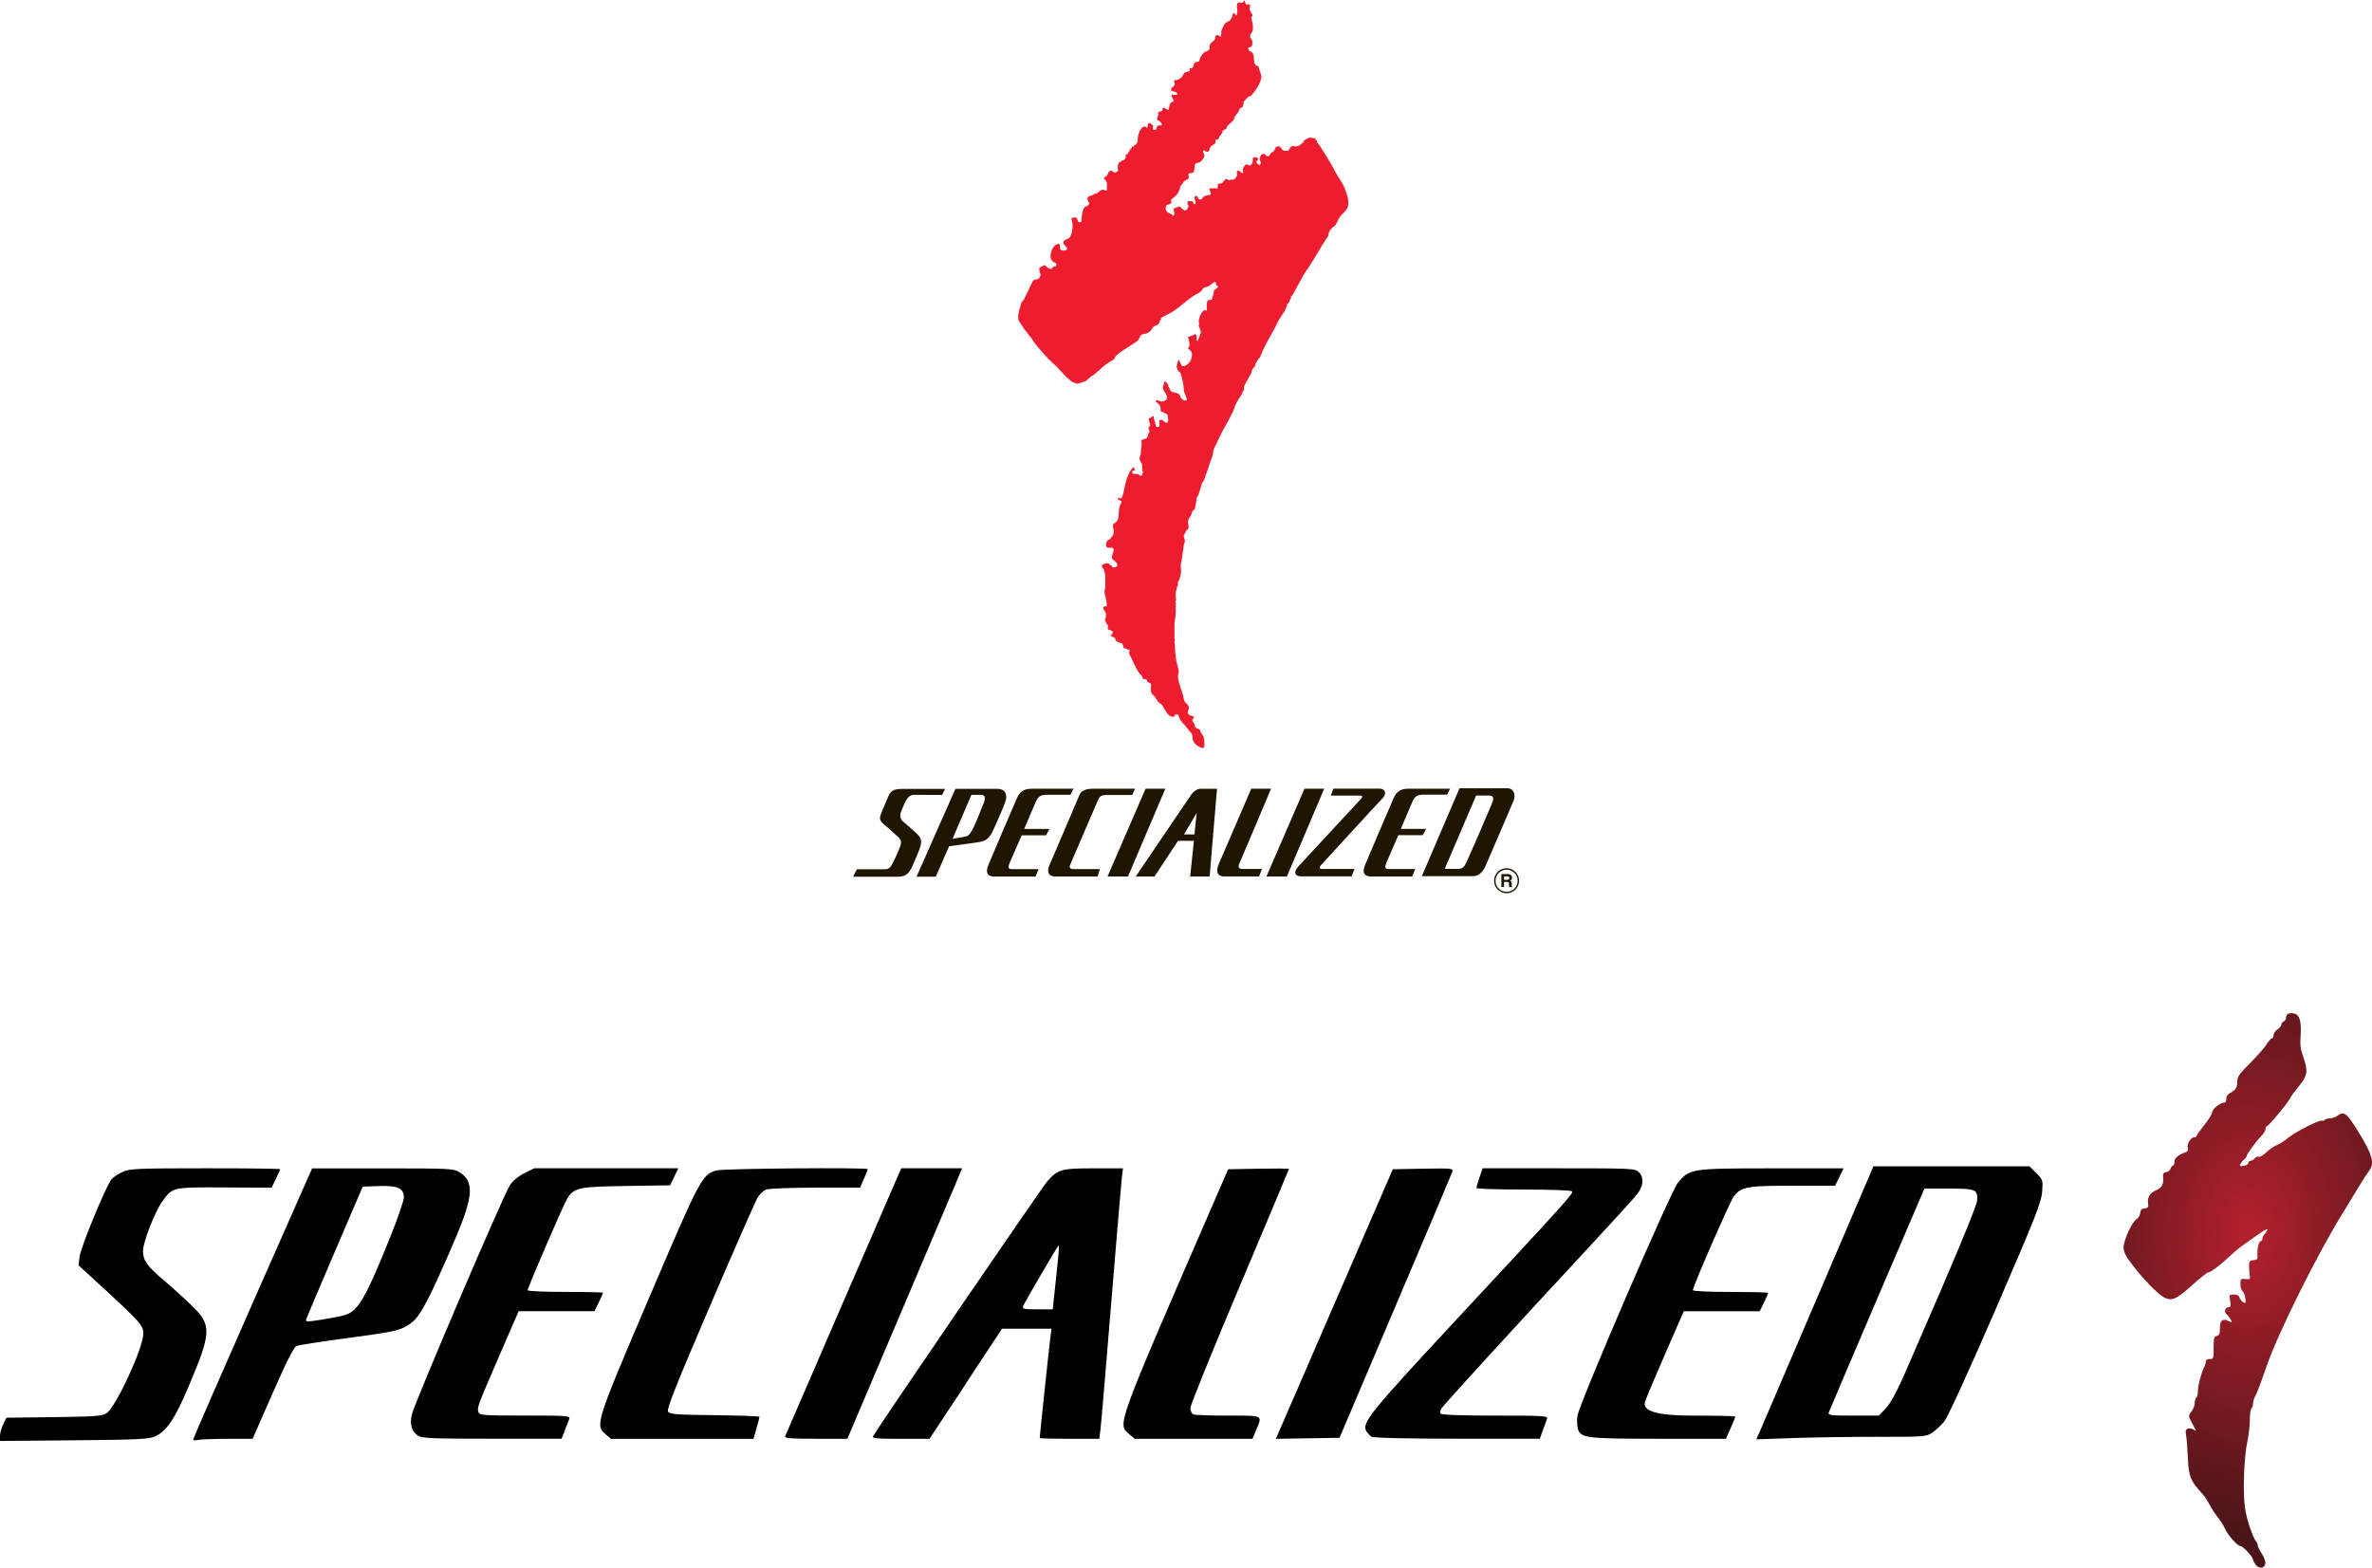 <?xml version="1.0" encoding="UTF-8"?><svg id="Layer_1" xmlns="http://www.w3.org/2000/svg" xmlns:xlink="http://www.w3.org/1999/xlink" viewBox="0 0 466.6 308.47"><defs><style>.cls-1{fill:url(#radial-gradient);}.cls-2{fill:#1f1500;}.cls-3{fill:#ed1c2e;}</style><radialGradient id="radial-gradient" cx="-25.57" cy="333.09" fx="-25.57" fy="333.09" r="58.78" gradientTransform="translate(424.9 -97.36) rotate(-180) scale(.68 -1.02)" gradientUnits="userSpaceOnUse"><stop offset="0" stop-color="#b4202d"/><stop offset="1" stop-color="#4a1518"/></radialGradient></defs><path class="cls-2" d="M296.36,175.75c.66,0,1.28-.26,1.74-.72.46-.46.72-1.08.72-1.74s-.26-1.27-.72-1.74c-.46-.46-1.08-.72-1.74-.72-1.36,0-2.46,1.1-2.46,2.46,0,.66.26,1.28.72,1.74.46.46,1.08.72,1.74.72h0ZM294.18,173.29c0-.58.23-1.13.64-1.54.41-.41.96-.64,1.54-.64s1.13.23,1.55.64c.41.41.64.96.64,1.54,0,1.21-.98,2.19-2.19,2.19-.58,0-1.13-.23-1.54-.64-.41-.41-.64-.96-.64-1.55h0ZM296.36,173.29h-2.19,2.19Z"/><path class="cls-2" d="M295.34,171.98h1.29c.68,0,.81.5.81.72,0,.28-.14.53-.4.61.21.09.32.17.32.65,0,.37,0,.47.12.51v.07h-.59c-.04-.12-.06-.25-.06-.52,0-.35-.02-.49-.42-.49h-.55v1h-.52v-2.56h0ZM296.5,173.11c.28,0,.41-.1.41-.35,0-.13-.06-.33-.37-.33h-.67v.69h.63Z"/><path class="cls-2" d="M235.4,159.96l-2.49,4.22h2.05l.44-4.22h0ZM193.09,156.39h-2s-3.71,8.64-3.71,8.64c.57-.09,2.28-.35,2.7-.47.51-.15.92-.66,1.51-1.92.58-1.26,1.47-3.53,1.94-4.69.47-1.16.04-1.56-.45-1.56h0ZM271.37,155.17c1.08,0,1.57.91.53,1.97-1.04,1.06-11.63,12.62-11.99,13.02-.36.4-.52.81.12.81h6.42s-.57,1.46-.57,1.46h-9.95c-1.17,0-1.6-.8-.48-2.01,1.12-1.21,11.85-12.77,12.26-13.22.41-.46.3-.66-.1-.66h-5.82s.5-1.37.5-1.37h9.08ZM250.03,155.18s-5.78,13.73-6.22,14.69c-.44.96.12,1.11.66,1.11h3.77s-.57,1.46-.57,1.46h-6.87c-1.27,0-1.73-.85-1.04-2.47.69-1.62,6.38-14.79,6.38-14.79h3.88ZM239.4,155.19l-1.45,17.26h-3.83s.74-7.01.74-7.01h-3.13s-4.63,7.02-4.63,7.02h-3.69s10.56-15.59,10.94-16.14c.38-.55,1.18-1.12,1.72-1.12h3.33ZM229.23,155.19l-7.34,17.27h-4.03s7.49-17.27,7.49-17.27h3.88ZM260.49,155.18l-7.34,17.27h-4.03s7.49-17.27,7.49-17.27h3.88ZM223.28,155.2l-.56,1.22h-5.1c-1.27,0-1.41.56-1.7,1.16-.29.61-5.03,11.76-5.32,12.36-.29.61-.26,1.06.57,1.06h4.01s1.19,0,1.19,0l-.46,1.46h-8.25c-1.47,0-1.76-.95-1.23-2.21.54-1.26,5.48-12.77,5.88-13.78.4-1.01,1.49-1.28,2.66-1.28h8.31ZM211.17,155.2l-.61,1.18h-4.62c-1.27,0-1.72.36-2.16,1.31-.44.96-2.3,5.41-2.3,5.41h4.96s-.66,1.25-.66,1.25h-4.8s-1.85,4.24-2.31,5.3c-.46,1.06-.36,1.36.43,1.36h4.01s1.19,0,1.19,0l-.62,1.46h-8.09c-1.13,0-1.87-.55-1.17-2.27.7-1.71,5.05-11.86,5.65-13.22.6-1.36,1.55-1.79,2.92-1.79h8.18ZM285.26,155.17l-.61,1.18h-4.62c-1.27,0-1.72.36-2.16,1.32-.44.96-2.3,5.41-2.3,5.41h4.96s-.66,1.25-.66,1.25h-4.8s-1.85,4.24-2.3,5.3c-.46,1.06-.36,1.36.43,1.36h4.01s1.19,0,1.19,0l-.62,1.46h-8.09c-1.13,0-1.87-.55-1.17-2.26.71-1.71,5.05-11.86,5.65-13.22.6-1.36,1.55-1.79,2.92-1.79h8.18ZM196.25,155.21c1.42,0,2.06,1.08,1.48,2.64-.58,1.56-1.24,2.97-2.22,5.2-.98,2.22-1.65,2.47-3.5,2.73-1.85.25-5.31.73-5.31.73l-2.62,5.98h-3.78s7.64-17.28,7.64-17.28h8.32ZM185.91,155.21l-.59,1.2-5.55-.02c-.73,0-1.15.46-1.54,1.11-.39.66-.52,1.16-.89,1.97-.37.81-.35,1.67.35,2.22.7.55,1.52,1.34,2.25,1.97,1.34,1.16,1.71,1.7.63,4.19-.83,1.92-.41,1.06-1.14,2.68-.74,1.62-1.58,1.97-2.85,1.97h-8.78s.76-1.46.76-1.46h5.44c.98,0,1.25-.51,1.68-1.37.43-.86.56-1.11,1.1-2.37.54-1.26.68-1.87-.05-2.57-.73-.71-1.68-1.51-2.76-2.47-1.08-.96-1.04-1.21-.49-2.57.55-1.36.77-1.82,1.3-3.08.54-1.26,1.54-1.38,2.57-1.39h8.57ZM285.85,170.96h.97c.98,0,1.25-.51,1.61-1.21.35-.7,4.6-10.5,5.08-11.71.48-1.21.13-1.51-.6-1.51h-2.54l-6.18,14.43h1.66ZM279.69,172.4l7.41-17.3h9.41c1.37,0,1.64,1.41,1.24,2.42-.4,1.01-4.93,11.45-5.46,12.71-.54,1.26-1.31,2.17-2.63,2.17h-9.96Z"/><path class="cls-3" d="M219.78,111.27c.07-.12-.09-.37-.14-.49-.23-.47-.96-.62-.91-1.21.05-.61.78-1.71-.03-1.79-.37-.03-1.02.12-1.1-.33-.05-.29,0-.79.22-1.06.12-.15.53-.21.59-.38.11-.34.43-.43.54-.71.21-.54.17-1.04,0-1.62-.08-.29.01-.65.35-.79.36-.15.66-.69.71-1.06.13-1.03-.03-2.01.61-3,.17-.27-.34-.34-.61-.5-.21-.12-.1-.36.15-.55-.2.28.19.24.21.4.16-.17.43-.34.44-.52.02-.31.19-.6.24-.89.3-1.76.88-4.07,1.92-4.85h.06c.03.25.23.45.22.71-.26-.04-.35-.1-.57.12.16.13.02.45.18.46.26.01.53.06.81.04.26-.02.42.27.63.33.52.14.4-.47.57-.78-.29-.12-.13-.41-.18-.61-.02-.1,0-.4,0-.5.05-.54-.68-1.09-.5-1.69.1-.31.25-.61.23-.93-.04-.85.35-1.68.05-2.53.36.02.69-.15.98-.28.47-.21.28-.93.69-1.29-.16-.17.05-.44-.21-.62-.21-.15.29-.28.07-.49.11-.01.29.03.28-.11-.03-.31-.19-.62-.24-.92-.03-.15-.17-.52.13-.57.26-.04.32-.25.5-.33.09-.04.28-.06.27.08-.03.51.31.9.34,1.41,0,.15.07.5.35.59.27.09.45-.09.46-.31.01-.29-.09-.61-.06-.9.01-.12.27-.12.38-.16.52-.17.69.79,1.2.49.39-.23.07-1.28.08-1.41.02-.16-.16-.27-.34-.33-.3-.1-.52-.39-.9-.37-.1,0-.14-.3-.14-.35.06-.89-.4-1.27-1.03-1.7.07-.07.12-.17.2-.19.41-.1.74.29,1.11.21.38-.08.88-.16.95-.6.06-.32-.03-.73-.23-.96-.29-.34-.42-.65-.54-1.05-.14-.43.34-.83.22-1.31.48-.09.54.4.81.61.05.04.07.21-.07.28.45.27.33,1.01.85,1.15.44.12.93.19,1.26.39.32.19.34.82.72,1.07.25.16.46.31.78.21.29-.08.04-.36.03-.49-.03-.5-.48-.94-.49-1.51-.03-1.13-.32-2.21-.63-3.31-.06-.2-.33-.31-.47-.51-.09-.13-.14-.28-.22-.42-.27-.52.13-1.2.29-1.77.43.37.32,1.27.88,1.27.66,0,1.34-.69,1.52-1.22.19-.53.49-1.44-.19-1.96-.1-.08-.31-.11-.33-.24-.02-.17.17-.35.21-.5.16-.61-.11-1.23-.24-1.84.31,0,.49-.18.76-.26.18-.05.48-.09.6-.33.41.28.37.81.32,1.27-.02.13.22.12.23.08.23-.49.42-1.02.58-1.49.12-.36-.18-1.02-.45-1.52.19-.07.18-.32.15-.37-.4-.81.86-3.57,1.61-2.33-.14-.24-.13-.6-.12-.81,0-.4-.04-.96.17-1.34.18-.32.78.05.88-.43.12-.57.43-1.06.33-1.65.45-.03.57-.48.88-.68-.14-.18-.48-.32-.43-.47.08-.24-.12-.48-.24-.53-.02-.01.02,0,0,0-.01,0,.01,0,0,0-.54.32-.97.9-1.59,1.03-.31.06-.7.21-.79.4-.19.38-.5.65-.78.78-1.8.86-3.27,2.47-4.89,3.53-.73.47-1.71.93-2.47,1.36-.08.05-.16.29-.02.45-.11,0-.27-.04-.27.1-.01.47-.3.81-.63.91-.41.14-.78.34-.9.67-.16.42-.48.61-.77.81-.33.22-.75.26-1.12.32-.58.1-.47.9-.99,1.29-1.43,1.1-2.98,1.75-4.25,2.97-.22.21-.27.69-.55.78-.4.13-.66.46-1.01.63-.8.39-2.16,1.91-2.94,2.4-.44.16-.92.71-1.24.98-.41.35-1.01.38-1.53.61-.17.07-.41.08-.56,0-.21-.12-.35-.17-.55-.21-.24-.06-.43-.25-.6-.39-.38-.3-.72-.62-1.04-.95-.79-.82-1.49-1.69-2.37-2.45-.68-.59-1.27-1.19-1.84-1.87-.82-.97-1.68-1.85-2.31-2.93-.17-.29-.47-.49-.64-.79-.25-.47-.72-.82-.98-1.32-.36-.7-1.05-1.24-1.05-2.03,0-1.03.35-2.02.67-3.01.06-.2.33-.31.43-.51.52-1,1.2-2.48,1.66-3.46.14-.31.46-.58.8-.54.48.04.67-.42.81-.7.1-.2-.08-.56-.19-.86-.09-.22.07-.51-.03-.77.51-.07.99-.71,1.29-.33.27.34.57.58.95.6.33.02.25-.25.5-.44.09-.06.25,0,.37-.03.35-.1.35-.66,0-.75-.6-.15-.89-.75-.9-1.19-.02-.74.35-1.9,1.02-2.33.13-.08.57-.25.65-.18.39.35-.05,1.17.61,1.29.37.06,1.03,0,.97-.42-.05-.37-.71-.64-.72-1.09-.02-.76,1.05-.65,1.3-1.12.54-1.04.68-2.39.28-3.58-.1-.3.47-.21.72-.3.49-.16.36.79.86,1.01.07-.18.36,0,.37-.2l.07-.99c.11-.44.12-.87.27-1.27.07-.2.27-.64.5-.67.23-.03.67-.33.69-.61.02-.32-.37-.6-.33-.97.07-.73,1.14-.43,1.45-1.07.07.06.16.18.18.17.46-.24.76-.69,1.28-.85.25-.08.4.13.59.16.1.01.39.03.35-.15-.02-.1-.02-.23-.02-.33,0-.21,0-.37.01-.55.06-.65-.21-1.01-.64-1.37.1-.11.43-.48.62-.48.15-.21.45-1.62,1.35-.71.2.2.43-.08.65-.13.34-.06.13-.49.15-.74.01-.25,0-.54.09-.77.11-.3.44-.47.75-.6-.03-.03-.07-.06-.1-.1.13,0,.27.03.38-.02.53-.25.41-.8.5-1.25.03.03.06.09.1.09s.06-.08.1-.08.06.05.1.09c.1-.44.5-.73.59-1.17.34.1.15-.29.39-.38.1-.04.25.04.28-.11,0-.03-.05-.06-.08-.1.4,0,.59-.35.74-.61.11-.2.09-.5.09-.76,0-.66.3-1.35.63-1.89.2-.33.79-.78,1.17-.16.3-.34.03-.94.5-1.02.18-.03.3.29.56.38.47.16-.24.88.32.99.53.11.45-.28.63-.71.11-.25.54-.11.8-.18.33-.09-.03-.54-.18-.72-.03.03-.06.06-.1.1,0-.1.05-.26-.1-.28-.8-.1-.26-.87-.12-1.29.01-.04-.12-.11-.16-.19-.04-.1.33-.1.09-.29.31-.04.74-.02.82-.31.03-.12.04-.31.06-.47.09.03.17-.08.19-.07.39.15.94.81,1.01.26.05-.39.14-1.09.5-1.3.09-.06.39-.05.41-.16.06-.38-.28-.71-.4-1.08-.01-.05.09-.3.17-.28.32.11.78.16.95-.01,0,0,0,.01,0,0,.18-.47-.7-.59-1.16-.67.03-.03.09-.07.09-.1-.01-.08-.09-.13-.18-.1.11-.19.09-.45.3-.58.05-.03.14.01.18-.02.29-.27.43-.73.11-1.07-.12-.13.38-.08.09-.29.19,0,.41.05.57-.02.39-.17.82-.38,1.02-.7.18-.29.27-.69.57-.79.35-.12.72-.09.96-.44-.16-.1-.08-.26-.1-.39.13.02.29-.06.39.1.41-.32.34-.93.71-1.23.22-.18.73.03.81-.34.15-.69.49-1.2.96-1.6.28-.24.77-.27.98-.57.16-.23,0-.65.11-.92.21-.52.81-.7,1.06-1.22.08-.17-.11-.48.16-.64.31-.18.65-.02.87.28.32-.44.05-1,.29-1.47.26-.52.45-1.16.92-1.39.36-.18.73-.36.9-.68.17-.32.37-.66.33-1.05.11,0,.23.04.29-.1.24.12.26.58.33.52.64-.6-.07-1.68.32-2.44.16-.32.69,0,.99-.17.08-.05.29-.09.28-.35,0-.24.12.11.23.1-.06.29.04.57.3.65.2.06.53-.11.63.06.14.24-.11.61-.07.84.06.37.37.73.56,1.11.11.21-.28.42-.22.65.2.82.45,1.61.29,2.44-.07.37-.47.64-.53,1.08-.05.46.45.68.45,1.17,0,.43.04.89-.37,1.02-.15.04-.36.03-.45.17-.12.2.3.31.17.57.37.13.71.37.83.7.29.79-.17,2.19,1.02,2.33.07.79.66,1.52.57,2.23-.13,1.12-1.31,2.89-2.16,3.7-.41-.19-1.18,1-1.44,1.19.07.06.13.13.2.2-.21.18-.14.46-.29.68-.18.25-.6.2-.64.5-.11.61-.66,1.05-1.01,1.55.19.13-.01.3-.04.37-.38.78-1.27.9-1.5,1.85-.05.22-.69.18-.74.52-.09.62-.67.86-.77,1.45-.05.33-.5.07-.64.31-.04.08.03.21.04.29.04.37-.31.55-.64.68.03.03.07.07.1.1-.37-.04-.42.38-.68.49.16.34-.16.69-.4.73-.18.03-.44-.12-.58-.34-.04.15-.28.04-.28.2-.01.41.43.79.23,1.14-.17.31-.38.63-.65.88-.34.31-1,.29-1.14.57-.19.34-.08.93-.22,1.4-.17.57-1.01.12-1.09.6-.04.24.24.78-.08.93-.41.18-.86.36-1,.74-.14.4-.69.64-.57,1.02.01.04,0-.04,0,0,0,.24-.19.42-.24.6-.21.76-.99,1.15-1.53,1.73-.07.08.12.43.01.62-.2.37-.87.19-.97.53-.07.27-.16.67-.03.93.27.55,1.08.53,1.42,1.09.34-.26.19-.86.08-1.2-.11-.33.5-.48.9-.58.08-.02.16-.16.19-.15.41.22.62.74,1.09.81.46.06.54-.41.75-.75.12-.2-.21-.31-.22-.57-.01-.21-.03-.4.15-.46.24-.08.52-.07.76,0,.3.08.33.61.48.58.63-.13-.17-.94.05-1.47.08-.19.42-.22.51-.08.14.23.19.55.44.62.13.03.4,0,.44-.08.32-.72.95-.71,1.59-.84.62-.13-.49-1.25.06-1.27l1.04-.02c.06.03.12.06.18.09.02-.06.19-.14.24-.14-.05-.2.22-.52-.05-.64.17-.23.51-.25.77-.28.39-.04.5-.77.99-.85.23-.04.45.33.65.21.36-.21.76.02.96-.19.18-.19.4-.42.49-.66.11-.31-.21-.88.16-1,.34-.11.62.47.95.46.28,0,0-.4.03-.63.06-.47.3-.78.59-1.03.14-.12.38-.03.57.13.08.07.26.06.36,0,.3-.19.44-.54.46-.86.02-.24-.13-.53.15-.65.35-.16.72-.02.9.22.13.17-.36.44-.36.63,0,.25.37.53.63.63.13.05.25-.26.25-.43,0-.24-.22-.48-.22-.68,0-.5.25-1.07.73-1.11.33-.02.58.54.96.47.37-.06.37-.69.71-.77.32-.08.44-.31.52-.47.11-.22.18-.54.36-.61.2-.08.54-.14.73-.01.26.18.31.57.62.73.14.07.32.08.48.09.3.02.67-.03.74-.37.05-.24.19-.39.34-.45.15-.05.28-.11.38-.23.35.35,1.2.11,1.4-.19.09-.14.63-.32.63-.49,0-.37.64-.62,1.05-.84.27-.1,1.08.06,1.41.15-.03.03-.12.15-.12.18.03.15.24.16.35.17-.06.51.3.71.54,1.06.59.88,1.17,1.88,1.71,2.75.64,1.02,1.22,2.22,1.83,3.25.44.75,1.05,1.51,1.33,2.3.02.06-.02-.06,0,0,.42,1.13.93,2.36.68,3.54-.2.91-1.15,1.45-1.7,2.29-.24.37-.37.77-.59,1.16-.18.33-.39.5-.67.72-.42.35-.86.84-.87,1.41,0,.31-.25.57-.34.71-1.04,1.5-2.99,5.06-4.1,6.53-.36.48-1.82,3.22-2.12,3.74-.25.45-.44.99-.9,1.31.25.27-.12.45-.17.67-.07.31-.27.69-.61.89.25.27-.13.44-.17.67-.11.59-.57,1-.86,1.54-.25.46-.63.91-.81,1.34-.22.52-.48,1.01-.75,1.5l-.1.17c-.9,1.65-1.87,3.24-2.52,5.04-.1.27-.51.46-.56.72-.07.34-.44.47-.41.87.03.37-.47.57-.58.89-.12.35-.2.72-.38,1.03-.04.07-.09.17-.14.23,0,0-1.11,2-1.14,2.14-.03.14.1.4.06.52-.04.12-.31.44-.39.75-.08.31-.42.71-.56.92-.14.2-.88,1.47-1.01,2.05-.13.58-1.8,3.64-2,3.92-.2.28-1.98,4.06-2.09,4.26-.11.21.03.52-.12.93-.14.41-1.61,4.73-1.72,4.99-.12.26-.25.36-.35.51-.1.15-.65,2.22-.79,2.49-.14.27-.28.27-.32.61-.04.34-.31,2.12-.44,2.19-.14.07-.45.34-.46.51,0,.17-.18.55-.29.79-.11.24-.7.61-.44,1.68.26,1.07-.46.95-.54,1.43-.08.48-.56.47-.26,1.3.3.83-.08.89-.09,1.17,0,.27-.44,3.3-.55,3.68-.15.51.04,1.17,0,1.69-.05.7-.23,1.5-.67,2.16.27.12-.08.35.1.49-.29.3-.3.75-.4,1.1-.1.35-.12.81-.07,1.25.04.28.16.68-.12.96.23.14.12.45.12.59,0,.9.04,1.72-.13,2.65-.21,1.2-.11,2.39-.11,3.59,0,.14-.11.45.12.58-.27.4-.04.86-.04,1.27,0,.84.12,1.68.21,2.53.08.76.4,1.5.53,2.27.07.38-.19.86-.15,1.25.14,1.52.93,2.87,1.16,4.4.11.74.89.92.99,1.56.05.3-.09.59-.23.89-.07.16.14.37.21.55.14.35.82.13.98.53.08.21-.27.4-.29.58-.04.36.53.6.47.96-.03.16.07.3.1.38.15.4.86.28.98.71.14.52.51.84.67,1.28.15.4.39,2.29-.19,2.17-1.14-.25-2.09-1.23-2-2.25.05-.63-.67-1.12-1-1.6-.72-1.05-1.42-1.34-1.74-2.61-.05-.19-.31-.01-.38-.2-.11.1-.41.04-.35.17.12.25-.13.27-.15.28-.88.32-1.55-.89-1.96-1.59-.23-.38-.4-.79-.78-.99-.71-.4-.77-1.22-1.45-1.72-.42-.31-.42-1.14-.31-1.83.1-.6-.8-.46-.79-.87,0-.27-.24-.24-.26-.39-.19.24-.39-.16-.59,0-.08-.15-.04-.34-.12-.48-.11-.2-.32-.31-.46-.51-.95-1.28-1.41-2.65-2.1-4.02-.11-.21.28-.6-.06-.85-.06.14-.23.13-.27.08-.26-.32-.81-.16-.81-.47,0-.29-.21-.77-.39-.8-.34-.06-.66-.23-.93-.35-.27-.11-.24-.8-.62-.84-.29-.03-.56-.18-.58-.45.07,0,.15.02.18-.01.17-.18.37-.42.18-.65-.19-.25-.45-.25-.75-.34-.3-.1-.11-.41-.11-.65-.01-.36-.39-.57-.43-.88-.04-.23-.31-.46-.12-.66.25-.26.08-.55.13-.81.09-.54-.65-.92-.48-1.44.02-.08.27-.24.54-.15.15.04.12-.29.12-.35-.03-.78-.3-1.55-.45-2.36-.07-.39.17-.86.16-1.25-.03-1.13.16-2.34-.37-3.39-.08-.16-.27-.35-.3-.52-.06-.41.44-.41.67-.59h.7c.05.12.12.23.23.32.11.08.2.07.31.08-.04.58.9.44,1.08.13h0Z"/><g id="g3526"><g id="g3406"><path id="path2470" d="M30.43,282.66c2.34-1.06,3.95-3.43,6.64-9.79,4.58-10.82,4.63-12.12.58-16.05-1.42-1.38-3.85-3.58-5.39-4.88-3.35-2.84-4.13-3.93-4.13-5.82,0-1.74,2.34-7.71,3.83-9.78,2.02-2.78,1.89-2.75,12.23-2.7l9.24.05.84-1.74c.46-.95.84-1.82.84-1.91s-6.63-.18-14.73-.17c-13.48,0-14.86.07-16.25.71-.84.38-1.82,1.03-2.18,1.44-1.04,1.17-6.09,13.41-6.3,15.27l-.19,1.69,3.37,3.08c8.81,8.07,9.38,8.71,9.36,10.39-.04,2.83-5.41,14.42-7.23,15.62-.83.55-2.33.66-10.34.76l-9.37.12-.63,1.32c-.35.73-.63,1.75-.63,2.29v.96l14.54-.13c12.36-.11,14.74-.22,15.89-.74ZM44.71,283.1h4.98s3.95-8.99,3.95-8.99c2.78-6.34,4.17-9.08,4.71-9.29.42-.17,4.7-.83,9.52-1.48,10.19-1.36,10.95-1.54,13.05-3.06,1.76-1.27,3.72-5.03,8.63-16.53,3.59-8.41,3.77-11.32.8-13.13-1.14-.7-2.01-.74-15.09-.73h-13.87s-11.7,26.51-11.7,26.51c-6.43,14.58-11.69,26.65-11.69,26.83,0,.18.39.23.86.1.47-.13,3.1-.23,5.84-.23ZM60.24,259.55c.1-.33,2.65-6.33,5.65-13.33l5.46-12.74,3.14-.11c3.75-.13,4.95.41,4.95,2.23,0,.63-1.22,4.18-2.71,7.88-4.77,11.86-6.26,14.43-8.81,15.25-.67.22-2.72.62-4.55.91-3.01.47-3.31.46-3.14-.08ZM111.08,281.47c.36-.89.76-1.91.9-2.28.23-.62-.34-.67-8.7-.67s-8.96-.04-9.17-.71c-.28-.89-.2-1.1,4.24-11.36l3.67-8.46h14.92l.84-1.72c.46-.95.84-1.8.84-1.9s-3.34-.18-7.41-.18-7.41-.14-7.41-.32c0-.55,7.12-17.04,7.81-18.09,1.38-2.11,2.25-2.29,11.61-2.43l8.59-.13.82-1.68.82-1.68h-28.35l-1.93.96c-1.2.6-2.3,1.52-2.89,2.42-1.26,1.91-18.77,42.86-19.26,45.06-.45,1.99-.08,3.28,1.19,4.17.76.53,2.62.61,14.56.61h13.7s.65-1.61.65-1.61ZM148.8,281.04c.33-1.13.6-2.15.6-2.27s-3.96-.27-8.8-.32c-7.63-.09-8.85-.18-9.19-.72-.3-.48,1.55-5.13,8.23-20.72,4.74-11.06,8.96-20.66,9.38-21.35.42-.68,1.2-1.41,1.73-1.61.54-.2,4.91-.37,9.71-.37h8.73l.75-1.74c.41-.96.75-1.81.75-1.9,0-.36-28.4-.13-29.75.25-2.83.79-3.18,1.45-13.26,25.07-10.46,24.52-10.63,25.05-8.57,26.83l1.07.92h28.03l.6-2.05ZM176.57,259.82c5.44-12.8,10.51-24.77,11.29-26.61l1.4-3.34h-11.98l-11.33,26.14c-6.23,14.37-11.41,26.35-11.51,26.61-.14.37,1.21.47,6.03.47h6.22s9.88-23.27,9.88-23.27ZM189.97,272.26l7.14-10.83h4.87s4.87,0,4.87,0l-.22,1.62c-.2,1.46-2.11,19.49-2.11,19.89,0,.09,2.63.16,5.86.16h5.86l.23-1.81c.13-.99,1.08-12.15,2.11-24.8,1.04-12.65,1.98-23.81,2.1-24.8l.22-1.81h-5.73c-6.41,0-7.01.17-9.15,2.54-.97,1.07-32.41,47.08-34.29,50.18-.25.41.78.5,5.41.5h5.71l7.14-10.83ZM201.25,257c.27-.69,6.65-11.63,6.97-11.92.2-.19.1,1.02-.7,8.46l-.44,4.08h-3.03c-2.64,0-3-.08-2.79-.62ZM247.1,281.35c1.26-2.95,1.51-2.82-5.49-2.82-3.43,0-6.51-.1-6.84-.23-.34-.13-.6-.67-.6-1.26s4.36-11.35,9.69-23.96c5.33-12.61,9.69-22.99,9.69-23.08s-2.69-.11-5.98-.05l-5.98.11-2.97,6.84c-19.17,44.17-18.83,43.26-16.5,45.27l1.07.92h23.17l.75-1.74ZM274.49,257.05c6.05-14.22,11.09-26.15,11.21-26.53.2-.63-.18-.67-5.75-.57l-5.97.11-11.5,26.52-11.5,26.52,6.26-.1,6.26-.1,10.99-25.85ZM303.47,281.48c.31-.89.69-1.92.84-2.28.25-.62-.38-.67-10.2-.67-6.52,0-10.56-.14-10.71-.38-.13-.21-.09-.63.08-.94.36-.65,15.22-16.91,28.43-31.11,5.02-5.4,9.59-10.43,10.17-11.18,1.24-1.61,1.34-3.24.29-4.29-.73-.73-1.27-.76-15.74-.76h-14.98l-.61,1.78c-.33.98-.61,1.92-.61,2.09s4.18.31,9.29.31c5.62,0,9.38.15,9.52.37.27.43-1.03,1.86-22.99,25.48-16.7,17.96-18.37,20.03-17.5,21.65.22.41.7.92,1.06,1.13.42.24,6.64.39,16.88.4h16.21s.57-1.6.57-1.6ZM340.44,280.99c.51-1.16.93-2.18.93-2.28s-3.91-.18-8.7-.18q-10,0-9.07-2.75c.31-.89,2.14-5.26,4.09-9.7l3.53-8.08h14.94l.84-1.72c.46-.95.83-1.8.83-1.9s-3.34-.18-7.41-.18c-4.3,0-7.41-.15-7.41-.35,0-.76,7.33-17.54,8.07-18.49,1.46-1.86,2.59-2.06,11.61-2.06h8.3l.83-1.71.83-1.71h-14.16c-15.84.02-16.01.04-18.38,2.75-1.37,1.56-19.5,43.61-19.81,45.96-.11.79-.08,1.88.06,2.43.49,1.93,1.46,2.06,15.92,2.07h13.23s.93-2.09.93-2.09ZM369.34,282.71c9.27,0,9.58-.02,10.8-.86.69-.47,1.76-1.48,2.38-2.25.64-.8,4.93-10.2,10.07-22.05,7.74-17.88,8.96-20.97,9.12-23.02.18-2.3.15-2.41-1.15-3.71l-1.34-1.34h-30.7l-10.61,24.8c-5.83,13.64-11.01,25.73-11.51,26.86l-.9,2.06,7.15-.25c3.93-.14,11.44-.25,16.69-.25ZM359.77,277.86c.12-.37,4.4-10.42,9.5-22.33l9.29-21.67h4.76c5.29,0,5.71.16,5.63,2.22-.04,1.12-4.52,11.86-14.38,34.45-1.46,3.34-2.71,5.62-3.6,6.56l-1.37,1.44h-5.03c-4.61,0-5.01-.05-4.81-.66Z"/><path id="path2561" class="cls-1" d="M443.69,307.85c-.27-.39-.49-.82-.49-.96,0-.55-1.99-2.7-2.49-2.7-.6,0-2.55-2.24-3.13-3.6-.21-.49-.82-1.45-1.36-2.12-.54-.68-1.27-1.82-1.64-2.53-.36-.71-1.02-1.69-1.47-2.16-2.23-2.41-2.57-3.27-2.73-6.9-.08-1.87-.24-3.88-.35-4.48-.16-.86-.09-1.13.33-1.29.3-.11.8-.04,1.12.16.54.34.56.31.22-.34-.2-.39-.48-.91-.63-1.17-.6-1.06-.6-1.25.02-2.04.36-.45.65-1.21.65-1.69s.14-.95.31-1.06c.17-.1.31-.7.31-1.33,0-1.07.67-3.57,1.28-4.77.15-.3.27-.75.27-1.01,0-.29.29-.47.77-.47.75,0,.77-.06.77-2.19,0-1.93.07-2.21.62-2.35.5-.13.62-.42.62-1.53,0-1.54.5-1.95,1.72-1.39.71.32.73.31.37-.34-.21-.37-.58-.84-.82-1.03-.54-.43-.23-1.37.45-1.37.41,0,.46-.22.29-1.24-.21-1.22-.19-1.24.72-1.24.66,0,.99.18,1.13.62.11.34.43.75.73.9.46.25.52.15.41-.76-.07-.58-.31-1.21-.55-1.41-.24-.2-.43-.84-.43-1.43,0-1.02.05-1.06,1-.97.87.09.99.01.87-.52-.08-.34-.15-1.17-.16-1.85-.02-1.13.05-1.25.85-1.34.77-.09.86-.21.79-1.08-.1-1.16.3-2.68.69-2.68.15,0,.28-.2.28-.44s.18-.63.4-.85c.22-.23.49-.65.61-.94.12-.31-.71.12-2.03,1.06-1.23.88-2.65,1.89-3.15,2.24-.51.36-1.5,1.2-2.2,1.87-1.75,1.67-3.81,3.24-4.28,3.24-.21,0-1.56,1.05-2.98,2.34-4.06,3.67-4.71,3.75-7.65,1-1.13-1.05-2.94-3.08-4.02-4.49-1.57-2.05-1.98-2.82-2-3.73-.04-1.37,1.69-5.16,2.57-5.62.32-.17.64-.7.69-1.17.07-.65.28-.87.89-.94.68-.08.78-.22.67-.97-.18-1.21.38-2.11,1.63-2.63,1.1-.46,1.49-1.24,1.33-2.65-.07-.6.07-.79.59-.87.38-.05.77-.37.87-.7.1-.33.32-.6.48-.6s.29-.34.29-.76c0-.72.74-1.35,2.25-1.9.37-.14.49-.39.36-.8-.22-.71.61-2.11,1.26-2.11.25,0,.46-.11.46-.25s.7-1.11,1.54-2.17c.85-1.06,1.54-2.17,1.54-2.48,0-.62,1.56-1.91,2.31-1.91.3,0,.48-.28.48-.76,0-.53.27-.91.89-1.23,1-.51,1.28-1.04,1.28-2.37,0-.73.5-1.41,2.48-3.39,1.36-1.36,2.83-3.03,3.25-3.7.43-.68.91-1.23,1.08-1.23s.31-.28.31-.61.35-.84.77-1.12c.42-.28.77-.7.77-.95s.21-.52.46-.62c.25-.1.46-.44.46-.77,0-.72.66-1.02,1.69-.76,1,.25,1.37,1.64,1.17,4.42-.12,1.7-.01,2.56.5,4.01.98,2.75.88,3.71-.58,5.52-1.47,1.83-1.58,1.98-2.11,2.9-.65,1.12-4.13,5.29-4.43,5.29-.15,0-.27.24-.27.54s-.35.89-.77,1.31c-1,1-2.94,3.64-2.94,3.99,0,.15-.22.45-.48.67-.26.22-.6.63-.75.91-.23.43-.13.49.64.38.5-.08.91-.33.91-.56s.19-.43.43-.43.61-.21.82-.48c.22-.26.58-.41.8-.32.22.08.9-.31,1.5-.88.6-.57,1.54-1.22,2.1-1.44.55-.22,1.53-.85,2.18-1.4,1.4-1.18,6.26-3.64,6.68-3.38.16.1.38.04.49-.13.11-.17.57-.32,1.03-.33.46,0,1.1-.21,1.43-.46,1.36-1.03,1.86-.66,4.22,3.15,2.65,4.27,3.2,6.18,2.17,7.5-.35.44-1.22,1.77-1.93,2.96-.72,1.19-2.16,3.56-3.21,5.26-5.26,8.52-12.94,23.97-15.2,30.59-.93,2.74-1.89,5.28-2.14,5.66-.24.38-.44,1.03-.44,1.45s-.14.85-.31.95c-.17.11-.31,1.12-.32,2.26,0,1.14-.22,3.04-.48,4.23-.68,3.08-.92,10-.47,13.12.33,2.28,1.54,5.86,2.24,6.66.14.16.26.48.26.7s.36.95.8,1.62c.45.67.75,1.52.7,1.93-.14,1-1.29,1.12-1.93.21Z"/></g></g></svg>